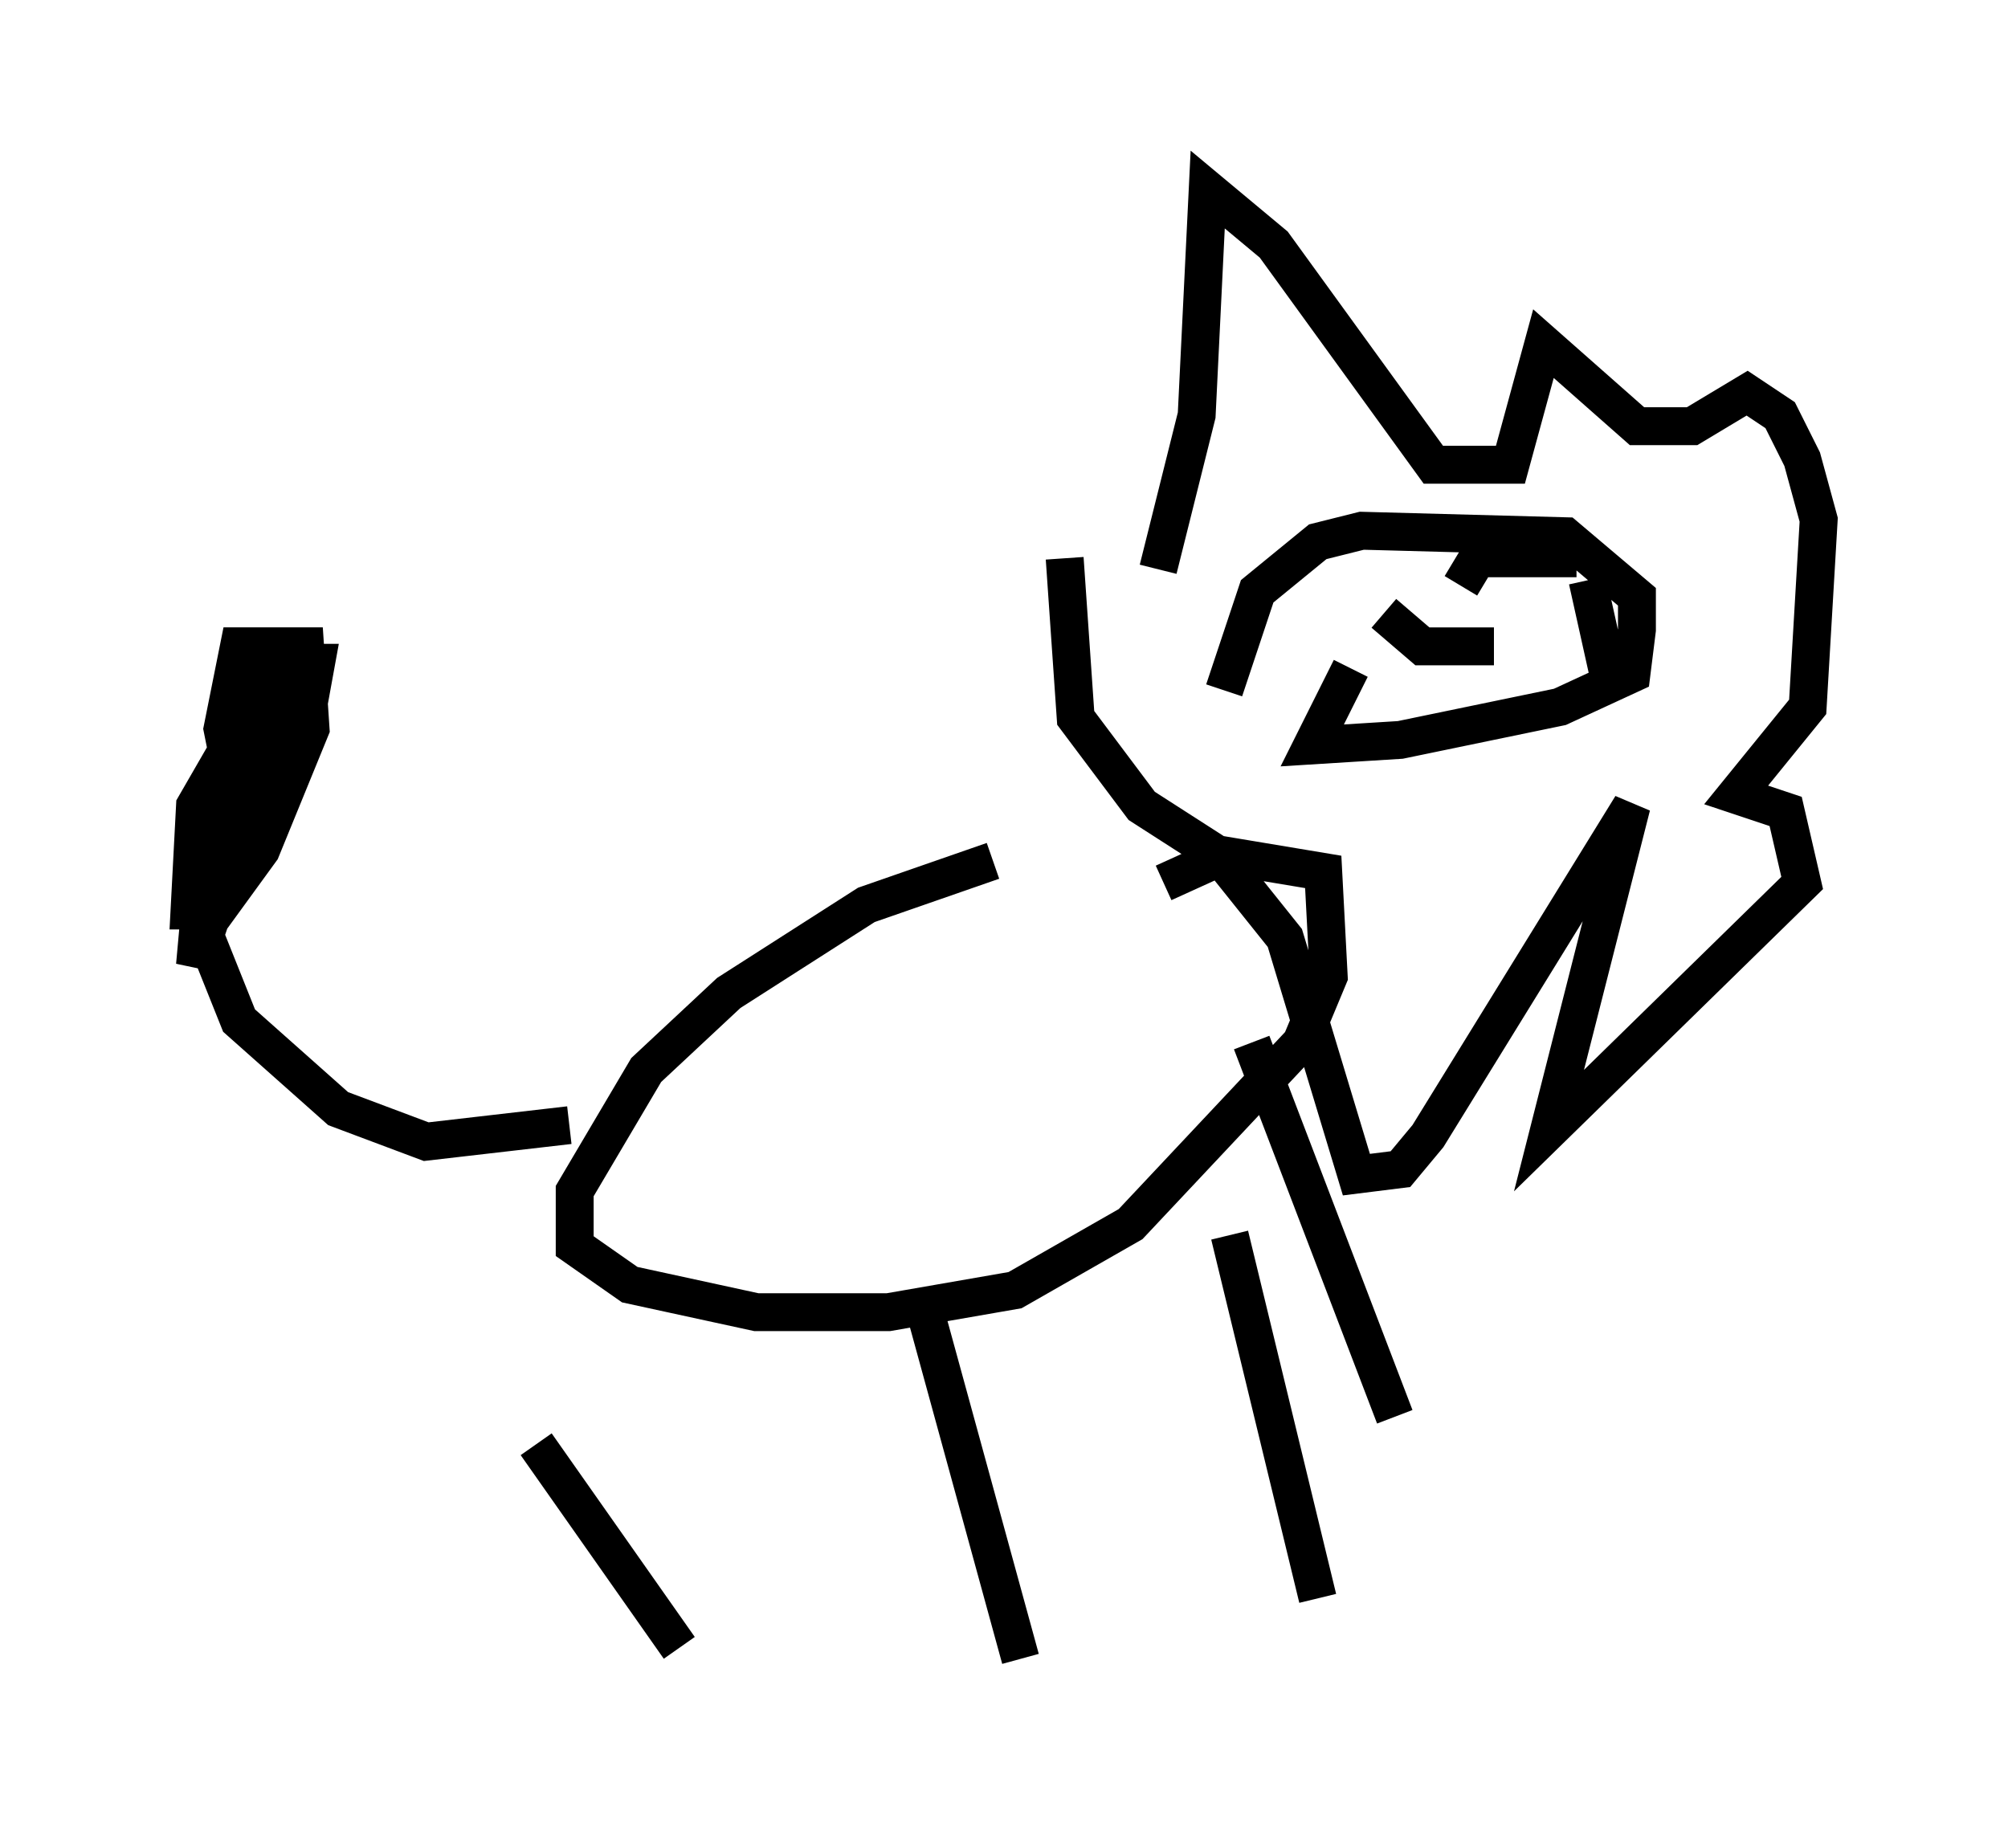 <?xml version="1.0" encoding="utf-8" ?>
<svg baseProfile="full" height="48.782" version="1.1" width="52.994" xmlns="http://www.w3.org/2000/svg" xmlns:ev="http://www.w3.org/2001/xml-events" xmlns:xlink="http://www.w3.org/1999/xlink"><defs /><rect fill="white" height="48.782" width="52.994" x="0" y="0" /><path d="M35.212, 22.721 m-9.006, 0.0 l-3.341, 1.162 -3.631, 2.324 l-2.179, 2.034 -1.888, 3.196 l0.0, 1.453 1.453, 1.017 l3.341, 0.726 3.486, 0.0 l3.341, -0.581 3.05, -1.743 l4.503, -4.793 0.726, -1.743 l-0.145, -2.76 -2.615, -0.436 l-1.598, 0.726 m-16.559, 14.816 l3.777, 5.374 m6.536, -8.715 l2.469, 9.006 m5.52, -11.184 l2.324, 9.587 m-1.743, -14.67 l3.777, 9.877 m-4.503, -19.173 l0.872, -2.615 1.598, -1.307 l1.162, -0.291 5.374, 0.145 l1.888, 1.598 0.0, 0.872 l-0.145, 1.162 -1.888, 0.872 l-4.212, 0.872 -2.324, 0.145 l1.017, -2.034 m-5.084, -2.615 l1.017, -4.067 0.291, -5.955 l1.743, 1.453 4.212, 5.81 l2.034, 0.0 0.872, -3.196 l2.469, 2.179 1.453, 0.0 l1.453, -0.872 0.872, 0.581 l0.581, 1.162 0.436, 1.598 l-0.291, 4.939 -1.888, 2.324 l1.307, 0.436 0.436, 1.888 l-6.682, 6.536 2.179, -8.57 l-5.374, 8.715 -0.726, 0.872 l-1.162, 0.145 -1.888, -6.246 l-1.743, -2.179 -2.034, -1.307 l-1.743, -2.324 -0.291, -4.212 m10.458, 2.905 l0.0, 0.0 m3.341, -2.324 l0.581, 2.615 m-4.358, 0.0 l0.0, 0.0 m-1.598, -1.743 l1.017, 0.872 1.888, 0.0 m-0.872, -1.598 l0.436, -0.726 2.615, 0.0 m-26.581, 14.961 l-3.777, 0.436 -2.324, -0.872 l-2.615, -2.324 -1.162, -2.905 m1.888, -2.324 l0.726, -3.196 -1.453, 1.307 l-0.726, 3.631 0.0, 0.726 l2.469, -5.084 0.291, -1.598 l-1.017, 0.0 -2.179, 3.777 l-0.145, 2.76 0.726, 0.0 l1.162, -1.598 1.307, -3.196 l-0.145, -2.179 -1.743, 0.0 l-0.436, 2.179 0.145, 0.726 l0.726, 0.0 -1.453, 3.922 l-0.145, 1.598 0.872, -2.615 " fill="none" stroke="black" stroke-width="1" /></svg>